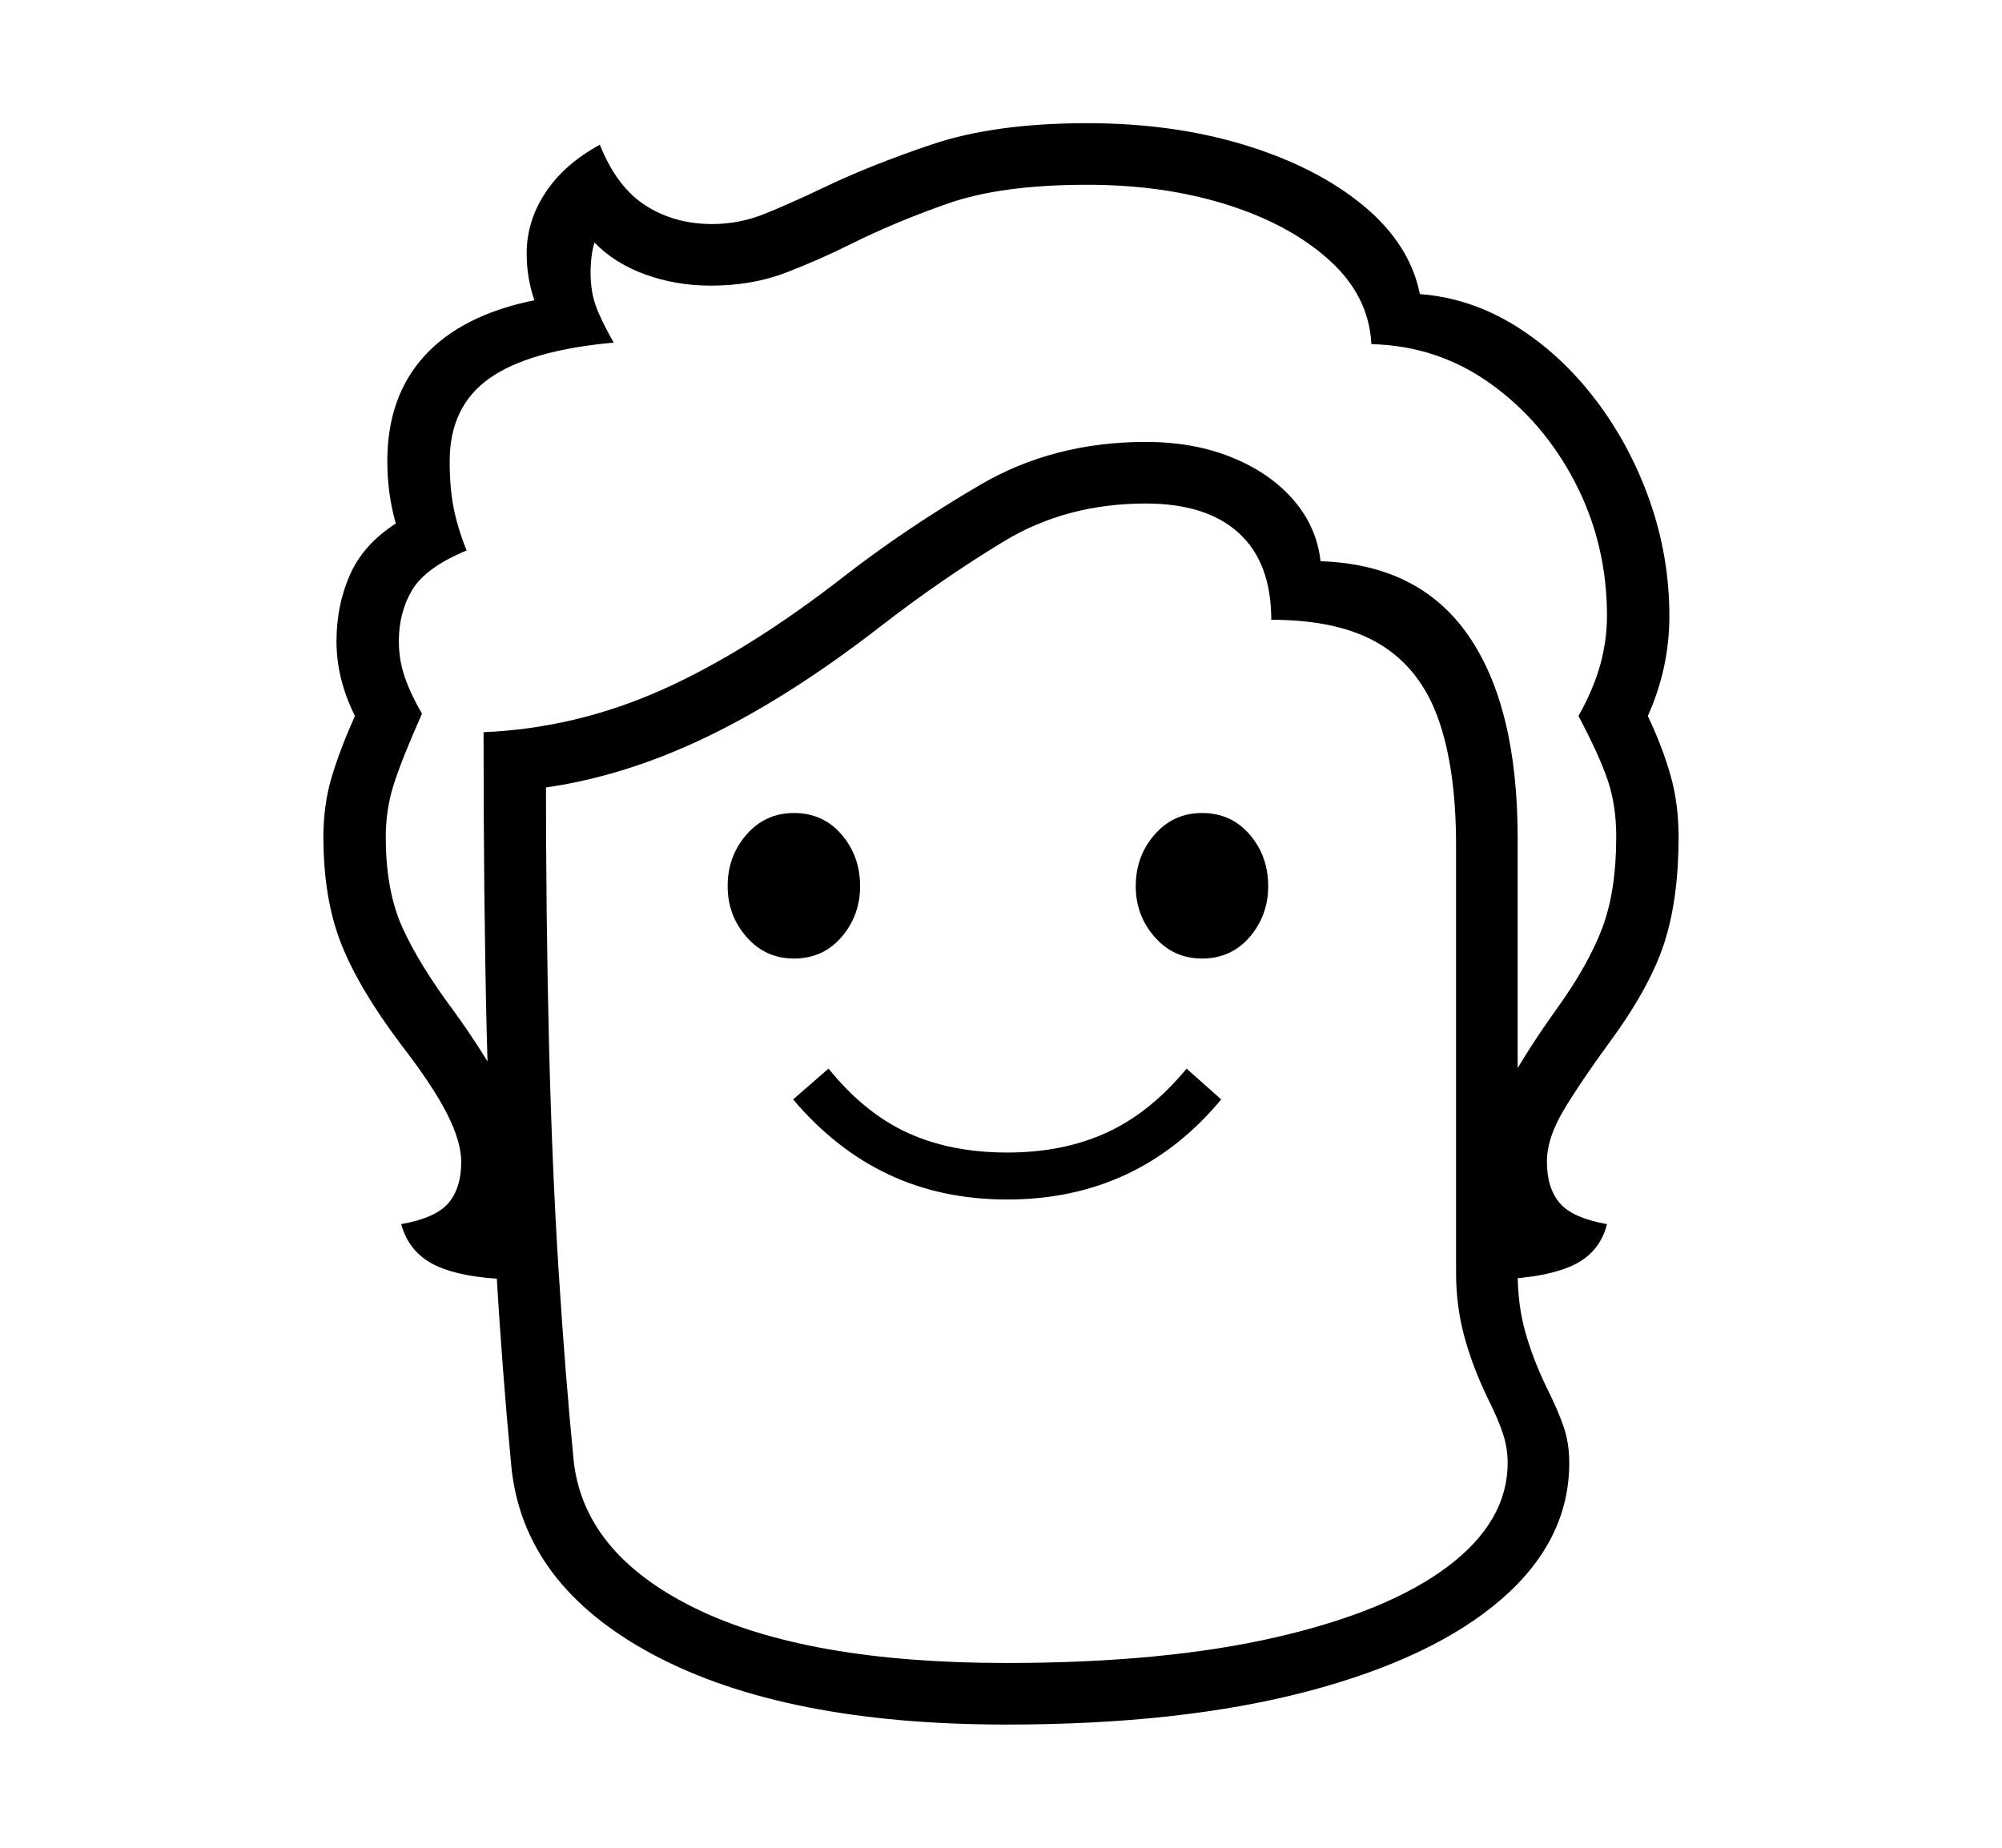 <svg xmlns="http://www.w3.org/2000/svg"
    viewBox="0 0 2600 2400">
  <!--
Copyright 2013, 2022 Google Inc. All Rights Reserved.
Noto is a trademark of Google Inc.
This Font Software is licensed under the SIL Open Font License, Version 1.1. This Font Software is distributed on an "AS IS" BASIS, WITHOUT WARRANTIES OR CONDITIONS OF ANY KIND, either express or implied. See the SIL Open Font License for the specific language, permissions and limitations governing your use of this Font Software.
http://scripts.sil.org/OFL
  -->
<path d="M680 1513L680 1662Q610 1662 571 1646 532 1630 521 1590L521 1590Q566 1582 582.5 1562.5 599 1543 599 1509L599 1509Q599 1483 580.5 1446.5 562 1410 521 1357L521 1357Q466 1284 443 1225.5 420 1167 420 1087L420 1087Q420 1045 431 1008.5 442 972 461 930L461 930Q437 882 437 833L437 833Q437 786 454.5 746.5 472 707 514 680L514 680Q503 641 503 599L503 599Q503 515 551.5 462 600 409 694 390L694 390Q684 361 684 329L684 329Q684 287 708.5 250 733 213 779 188L779 188Q801 243 838.5 267 876 291 925 291L925 291Q961 291 995 277 1029 263 1069 244L1069 244Q1129 215 1210.5 187.5 1292 160 1412 160L1412 160Q1524 160 1617 188.5 1710 217 1770.5 267 1831 317 1844 382L1844 382Q1910 387 1968.5 423.5 2027 460 2072 519 2117 578 2142.5 650.5 2168 723 2168 800L2168 800Q2168 868 2140 930L2140 930Q2159 970 2169.5 1007 2180 1044 2180 1087L2180 1087Q2180 1168 2161 1226 2142 1284 2088 1357L2088 1357Q2053 1405 2031 1441.5 2009 1478 2009 1509L2009 1509Q2009 1543 2025.5 1562.5 2042 1582 2087 1590L2087 1590Q2077 1630 2037 1646 1997 1662 1928 1662L1928 1662 1928 1513Q1928 1463 1956 1413 1984 1363 2022 1310L2022 1310Q2063 1253 2081 1205 2099 1157 2099 1087L2099 1087Q2099 1046 2088 1013.5 2077 981 2050 930L2050 930Q2070 894 2078.5 862.5 2087 831 2087 800L2087 800Q2087 707 2046 627.5 2005 548 1936 498.5 1867 449 1781 447L1781 447Q1778 385 1727 338.5 1676 292 1594 266 1512 240 1412 240L1412 240Q1300 240 1230.5 264.5 1161 289 1105 317L1105 317Q1065 337 1021 354 977 371 923 371L923 371Q878 371 838 356.5 798 342 772 315L772 315Q767 332 767 354L767 354Q767 378 773.5 396.5 780 415 797 445L797 445Q687 455 635.5 491.5 584 528 584 599L584 599Q584 633 589 659 594 685 606 715L606 715Q553 737 535.5 766 518 795 518 833L518 833Q518 857 525.5 879 533 901 548 927L548 927Q521 988 511 1020 501 1052 501 1087L501 1087Q501 1157 522.5 1204.5 544 1252 587 1310L587 1310Q625 1362 652.5 1412 680 1462 680 1513L680 1513ZM1308 1558L1308 1558Q1223 1558 1154 1525.5 1085 1493 1030 1428L1030 1428 1076 1388Q1123 1446 1179 1471.5 1235 1497 1308 1497L1308 1497Q1381 1497 1437.5 1471 1494 1445 1541 1388L1541 1388 1586 1428Q1532 1493 1462.5 1525.5 1393 1558 1308 1558ZM1031 1245L1031 1245Q994 1245 969.5 1217 945 1189 945 1151L945 1151Q945 1112 969.5 1084 994 1056 1031 1056L1031 1056Q1069 1056 1093 1084 1117 1112 1117 1151L1117 1151Q1117 1189 1093 1217 1069 1245 1031 1245ZM1307 2160L1307 2160Q1512 2160 1657.5 2126.5 1803 2093 1880.5 2034.5 1958 1976 1958 1900L1958 1900Q1958 1881 1952 1862.5 1946 1844 1933 1818L1933 1818Q1913 1777 1902 1737 1891 1697 1891 1653L1891 1653 1891 1098Q1891 999 1868 934 1845 869 1792.5 837 1740 805 1651 805L1651 805Q1651 731 1609 692.5 1567 654 1488 654L1488 654Q1385 654 1304 703 1223 752 1143 814L1143 814Q1018 911 905.5 963 793 1015 683 1026L683 1026 709 1003Q709 1195 713 1356 717 1517 725.5 1651 734 1785 745 1897L745 1897Q758 2018 903 2089 1048 2160 1307 2160ZM1307 2240L1307 2240Q1019 2240 849 2149.5 679 2059 664 1904L664 1904Q652 1778 644 1641.5 636 1505 632 1337.5 628 1170 628 951L628 951Q747 946 858.5 896.5 970 847 1097 748L1097 748Q1177 686 1272.5 630 1368 574 1488 574L1488 574Q1550 574 1599.5 594 1649 614 1679.5 649 1710 684 1715 729L1715 729Q1843 733 1907 825.5 1971 918 1971 1089L1971 1089 1971 1653Q1971 1695 1981 1730.5 1991 1766 2009 1803L2009 1803Q2023 1831 2030.5 1852.5 2038 1874 2038 1900L2038 1900Q2038 2001 1949.5 2077.5 1861 2154 1697.5 2197 1534 2240 1307 2240ZM1561 1245L1561 1245Q1524 1245 1499.5 1217 1475 1189 1475 1151L1475 1151Q1475 1112 1499.5 1084 1524 1056 1561 1056L1561 1056Q1599 1056 1623 1084 1647 1112 1647 1151L1647 1151Q1647 1189 1623 1217 1599 1245 1561 1245Z"/>
</svg>